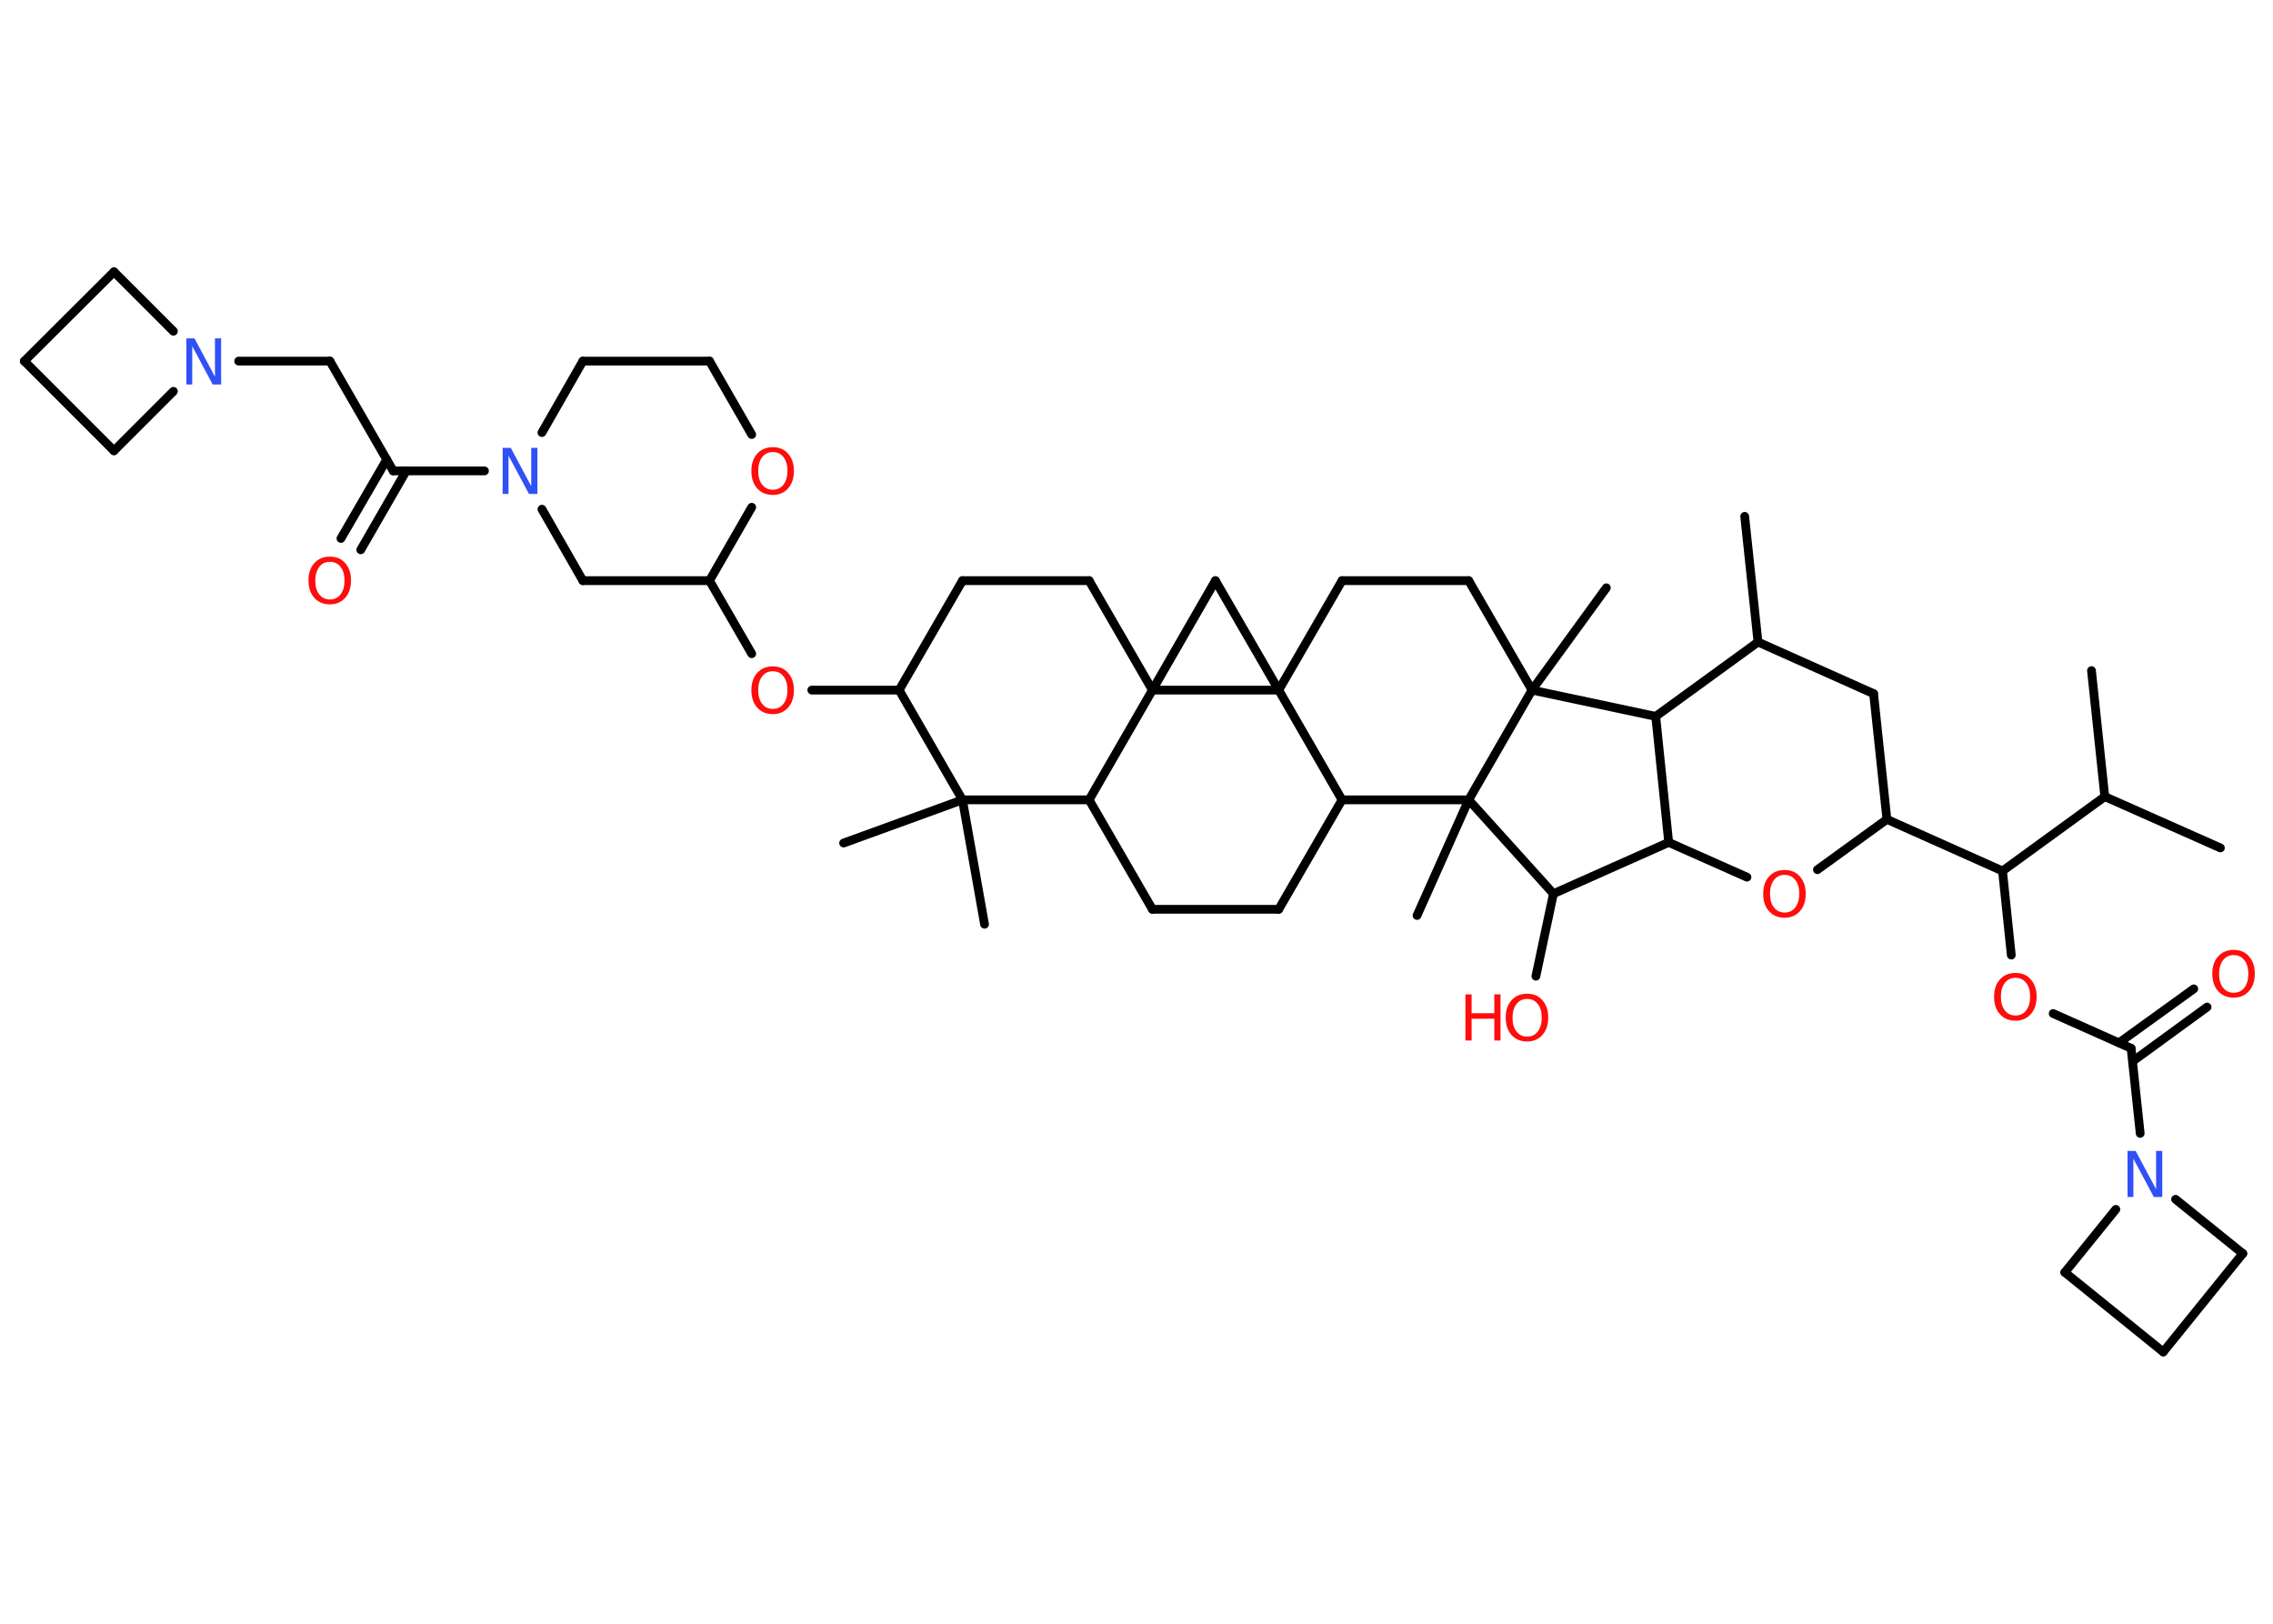<?xml version='1.0' encoding='UTF-8'?>
<!DOCTYPE svg PUBLIC "-//W3C//DTD SVG 1.1//EN" "http://www.w3.org/Graphics/SVG/1.1/DTD/svg11.dtd">
<svg version='1.2' xmlns='http://www.w3.org/2000/svg' xmlns:xlink='http://www.w3.org/1999/xlink' width='70.0mm' height='50.0mm' viewBox='0 0 70.0 50.0'>
  <desc>Generated by the Chemistry Development Kit (http://github.com/cdk)</desc>
  <g stroke-linecap='round' stroke-linejoin='round' stroke='#000000' stroke-width='.27' fill='#FF0D0D'>
    <rect x='.0' y='.0' width='70.0' height='50.0' fill='#FFFFFF' stroke='none'/>
    <g id='mol1' class='mol'>
      <line id='mol1bnd1' class='bond' x1='68.38' y1='26.11' x2='64.82' y2='24.53'/>
      <line id='mol1bnd2' class='bond' x1='64.82' y1='24.53' x2='64.41' y2='20.65'/>
      <line id='mol1bnd3' class='bond' x1='64.82' y1='24.53' x2='61.67' y2='26.82'/>
      <line id='mol1bnd4' class='bond' x1='61.67' y1='26.82' x2='61.94' y2='29.41'/>
      <line id='mol1bnd5' class='bond' x1='63.23' y1='31.21' x2='65.63' y2='32.28'/>
      <g id='mol1bnd6' class='bond'>
        <line x1='65.26' y1='32.11' x2='67.56' y2='30.45'/>
        <line x1='65.68' y1='32.68' x2='67.97' y2='31.01'/>
      </g>
      <line id='mol1bnd7' class='bond' x1='65.63' y1='32.28' x2='65.91' y2='34.9'/>
      <line id='mol1bnd8' class='bond' x1='65.16' y1='37.24' x2='63.59' y2='39.18'/>
      <line id='mol1bnd9' class='bond' x1='63.59' y1='39.18' x2='66.62' y2='41.63'/>
      <line id='mol1bnd10' class='bond' x1='66.62' y1='41.63' x2='69.07' y2='38.6'/>
      <line id='mol1bnd11' class='bond' x1='67.0' y1='36.93' x2='69.07' y2='38.6'/>
      <line id='mol1bnd12' class='bond' x1='61.67' y1='26.82' x2='58.11' y2='25.23'/>
      <line id='mol1bnd13' class='bond' x1='58.11' y1='25.23' x2='57.7' y2='21.36'/>
      <line id='mol1bnd14' class='bond' x1='57.7' y1='21.36' x2='54.14' y2='19.77'/>
      <line id='mol1bnd15' class='bond' x1='54.14' y1='19.77' x2='53.73' y2='15.9'/>
      <line id='mol1bnd16' class='bond' x1='54.14' y1='19.77' x2='50.99' y2='22.06'/>
      <line id='mol1bnd17' class='bond' x1='50.99' y1='22.06' x2='51.39' y2='25.94'/>
      <line id='mol1bnd18' class='bond' x1='51.39' y1='25.94' x2='53.8' y2='27.01'/>
      <line id='mol1bnd19' class='bond' x1='58.11' y1='25.23' x2='55.97' y2='26.78'/>
      <line id='mol1bnd20' class='bond' x1='51.39' y1='25.94' x2='47.84' y2='27.52'/>
      <line id='mol1bnd21' class='bond' x1='47.84' y1='27.52' x2='47.3' y2='30.06'/>
      <line id='mol1bnd22' class='bond' x1='47.84' y1='27.52' x2='45.23' y2='24.63'/>
      <line id='mol1bnd23' class='bond' x1='45.23' y1='24.63' x2='43.64' y2='28.19'/>
      <line id='mol1bnd24' class='bond' x1='45.23' y1='24.63' x2='41.33' y2='24.63'/>
      <line id='mol1bnd25' class='bond' x1='41.33' y1='24.63' x2='39.38' y2='28.0'/>
      <line id='mol1bnd26' class='bond' x1='39.38' y1='28.0' x2='35.49' y2='28.0'/>
      <line id='mol1bnd27' class='bond' x1='35.49' y1='28.0' x2='33.54' y2='24.63'/>
      <line id='mol1bnd28' class='bond' x1='33.54' y1='24.63' x2='29.64' y2='24.63'/>
      <line id='mol1bnd29' class='bond' x1='29.64' y1='24.63' x2='25.98' y2='25.96'/>
      <line id='mol1bnd30' class='bond' x1='29.64' y1='24.63' x2='30.32' y2='28.46'/>
      <line id='mol1bnd31' class='bond' x1='29.64' y1='24.63' x2='27.69' y2='21.25'/>
      <line id='mol1bnd32' class='bond' x1='27.69' y1='21.25' x2='25.0' y2='21.25'/>
      <line id='mol1bnd33' class='bond' x1='23.15' y1='20.13' x2='21.85' y2='17.88'/>
      <line id='mol1bnd34' class='bond' x1='21.85' y1='17.88' x2='17.95' y2='17.88'/>
      <line id='mol1bnd35' class='bond' x1='17.95' y1='17.88' x2='16.69' y2='15.68'/>
      <line id='mol1bnd36' class='bond' x1='14.92' y1='14.5' x2='12.11' y2='14.5'/>
      <g id='mol1bnd37' class='bond'>
        <line x1='12.51' y1='14.5' x2='11.11' y2='16.93'/>
        <line x1='11.91' y1='14.15' x2='10.5' y2='16.58'/>
      </g>
      <line id='mol1bnd38' class='bond' x1='12.11' y1='14.5' x2='10.16' y2='11.12'/>
      <line id='mol1bnd39' class='bond' x1='10.16' y1='11.12' x2='7.35' y2='11.12'/>
      <line id='mol1bnd40' class='bond' x1='5.34' y1='12.05' x2='3.51' y2='13.88'/>
      <line id='mol1bnd41' class='bond' x1='3.51' y1='13.88' x2='.75' y2='11.12'/>
      <line id='mol1bnd42' class='bond' x1='.75' y1='11.12' x2='3.51' y2='8.37'/>
      <line id='mol1bnd43' class='bond' x1='5.34' y1='10.2' x2='3.51' y2='8.37'/>
      <line id='mol1bnd44' class='bond' x1='16.69' y1='13.32' x2='17.95' y2='11.12'/>
      <line id='mol1bnd45' class='bond' x1='17.95' y1='11.12' x2='21.85' y2='11.12'/>
      <line id='mol1bnd46' class='bond' x1='21.85' y1='11.12' x2='23.15' y2='13.38'/>
      <line id='mol1bnd47' class='bond' x1='21.85' y1='17.88' x2='23.15' y2='15.62'/>
      <line id='mol1bnd48' class='bond' x1='27.69' y1='21.25' x2='29.64' y2='17.88'/>
      <line id='mol1bnd49' class='bond' x1='29.64' y1='17.88' x2='33.54' y2='17.88'/>
      <line id='mol1bnd50' class='bond' x1='33.54' y1='17.88' x2='35.49' y2='21.25'/>
      <line id='mol1bnd51' class='bond' x1='33.54' y1='24.63' x2='35.49' y2='21.25'/>
      <line id='mol1bnd52' class='bond' x1='35.49' y1='21.25' x2='37.43' y2='17.88'/>
      <line id='mol1bnd53' class='bond' x1='37.43' y1='17.88' x2='39.38' y2='21.25'/>
      <line id='mol1bnd54' class='bond' x1='41.33' y1='24.63' x2='39.38' y2='21.25'/>
      <line id='mol1bnd55' class='bond' x1='35.49' y1='21.25' x2='39.38' y2='21.25'/>
      <line id='mol1bnd56' class='bond' x1='39.38' y1='21.25' x2='41.33' y2='17.88'/>
      <line id='mol1bnd57' class='bond' x1='41.33' y1='17.88' x2='45.23' y2='17.88'/>
      <line id='mol1bnd58' class='bond' x1='45.23' y1='17.88' x2='47.18' y2='21.25'/>
      <line id='mol1bnd59' class='bond' x1='50.99' y1='22.06' x2='47.18' y2='21.25'/>
      <line id='mol1bnd60' class='bond' x1='45.23' y1='24.63' x2='47.18' y2='21.25'/>
      <line id='mol1bnd61' class='bond' x1='47.18' y1='21.25' x2='49.47' y2='18.1'/>
      <path id='mol1atm5' class='atom' d='M62.07 30.11q-.21 .0 -.33 .16q-.12 .16 -.12 .42q.0 .27 .12 .42q.12 .16 .33 .16q.21 .0 .33 -.16q.12 -.16 .12 -.42q.0 -.27 -.12 -.42q-.12 -.16 -.33 -.16zM62.07 29.96q.3 .0 .47 .2q.18 .2 .18 .53q.0 .34 -.18 .54q-.18 .2 -.47 .2q-.3 .0 -.48 -.2q-.18 -.2 -.18 -.54q.0 -.33 .18 -.53q.18 -.2 .48 -.2z' stroke='none'/>
      <path id='mol1atm7' class='atom' d='M68.79 29.41q-.21 .0 -.33 .16q-.12 .16 -.12 .42q.0 .27 .12 .42q.12 .16 .33 .16q.21 .0 .33 -.16q.12 -.16 .12 -.42q.0 -.27 -.12 -.42q-.12 -.16 -.33 -.16zM68.79 29.25q.3 .0 .47 .2q.18 .2 .18 .53q.0 .34 -.18 .54q-.18 .2 -.47 .2q-.3 .0 -.48 -.2q-.18 -.2 -.18 -.54q.0 -.33 .18 -.53q.18 -.2 .48 -.2z' stroke='none'/>
      <path id='mol1atm8' class='atom' d='M65.51 35.44h.26l.63 1.18v-1.18h.19v1.42h-.26l-.63 -1.18v1.18h-.18v-1.42z' stroke='none' fill='#3050F8'/>
      <path id='mol1atm18' class='atom' d='M54.96 26.94q-.21 .0 -.33 .16q-.12 .16 -.12 .42q.0 .27 .12 .42q.12 .16 .33 .16q.21 .0 .33 -.16q.12 -.16 .12 -.42q.0 -.27 -.12 -.42q-.12 -.16 -.33 -.16zM54.96 26.79q.3 .0 .47 .2q.18 .2 .18 .53q.0 .34 -.18 .54q-.18 .2 -.47 .2q-.3 .0 -.48 -.2q-.18 -.2 -.18 -.54q.0 -.33 .18 -.53q.18 -.2 .48 -.2z' stroke='none'/>
      <g id='mol1atm20' class='atom'>
        <path d='M47.03 30.76q-.21 .0 -.33 .16q-.12 .16 -.12 .42q.0 .27 .12 .42q.12 .16 .33 .16q.21 .0 .33 -.16q.12 -.16 .12 -.42q.0 -.27 -.12 -.42q-.12 -.16 -.33 -.16zM47.03 30.6q.3 .0 .47 .2q.18 .2 .18 .53q.0 .34 -.18 .54q-.18 .2 -.47 .2q-.3 .0 -.48 -.2q-.18 -.2 -.18 -.54q.0 -.33 .18 -.53q.18 -.2 .48 -.2z' stroke='none'/>
        <path d='M45.13 30.62h.19v.58h.7v-.58h.19v1.42h-.19v-.67h-.7v.67h-.19v-1.42z' stroke='none'/>
      </g>
      <path id='mol1atm31' class='atom' d='M23.8 20.67q-.21 .0 -.33 .16q-.12 .16 -.12 .42q.0 .27 .12 .42q.12 .16 .33 .16q.21 .0 .33 -.16q.12 -.16 .12 -.42q.0 -.27 -.12 -.42q-.12 -.16 -.33 -.16zM23.8 20.52q.3 .0 .47 .2q.18 .2 .18 .53q.0 .34 -.18 .54q-.18 .2 -.47 .2q-.3 .0 -.48 -.2q-.18 -.2 -.18 -.54q.0 -.33 .18 -.53q.18 -.2 .48 -.2z' stroke='none'/>
      <path id='mol1atm34' class='atom' d='M15.47 13.79h.26l.63 1.18v-1.18h.19v1.42h-.26l-.63 -1.18v1.18h-.18v-1.42z' stroke='none' fill='#3050F8'/>
      <path id='mol1atm36' class='atom' d='M10.16 17.3q-.21 .0 -.33 .16q-.12 .16 -.12 .42q.0 .27 .12 .42q.12 .16 .33 .16q.21 .0 .33 -.16q.12 -.16 .12 -.42q.0 -.27 -.12 -.42q-.12 -.16 -.33 -.16zM10.16 17.14q.3 .0 .47 .2q.18 .2 .18 .53q.0 .34 -.18 .54q-.18 .2 -.47 .2q-.3 .0 -.48 -.2q-.18 -.2 -.18 -.54q.0 -.33 .18 -.53q.18 -.2 .48 -.2z' stroke='none'/>
      <path id='mol1atm38' class='atom' d='M5.73 10.42h.26l.63 1.18v-1.18h.19v1.42h-.26l-.63 -1.18v1.18h-.18v-1.42z' stroke='none' fill='#3050F8'/>
      <path id='mol1atm44' class='atom' d='M23.8 13.92q-.21 .0 -.33 .16q-.12 .16 -.12 .42q.0 .27 .12 .42q.12 .16 .33 .16q.21 .0 .33 -.16q.12 -.16 .12 -.42q.0 -.27 -.12 -.42q-.12 -.16 -.33 -.16zM23.8 13.77q.3 .0 .47 .2q.18 .2 .18 .53q.0 .34 -.18 .54q-.18 .2 -.47 .2q-.3 .0 -.48 -.2q-.18 -.2 -.18 -.54q.0 -.33 .18 -.53q.18 -.2 .48 -.2z' stroke='none'/>
    </g>
  </g>
</svg>
